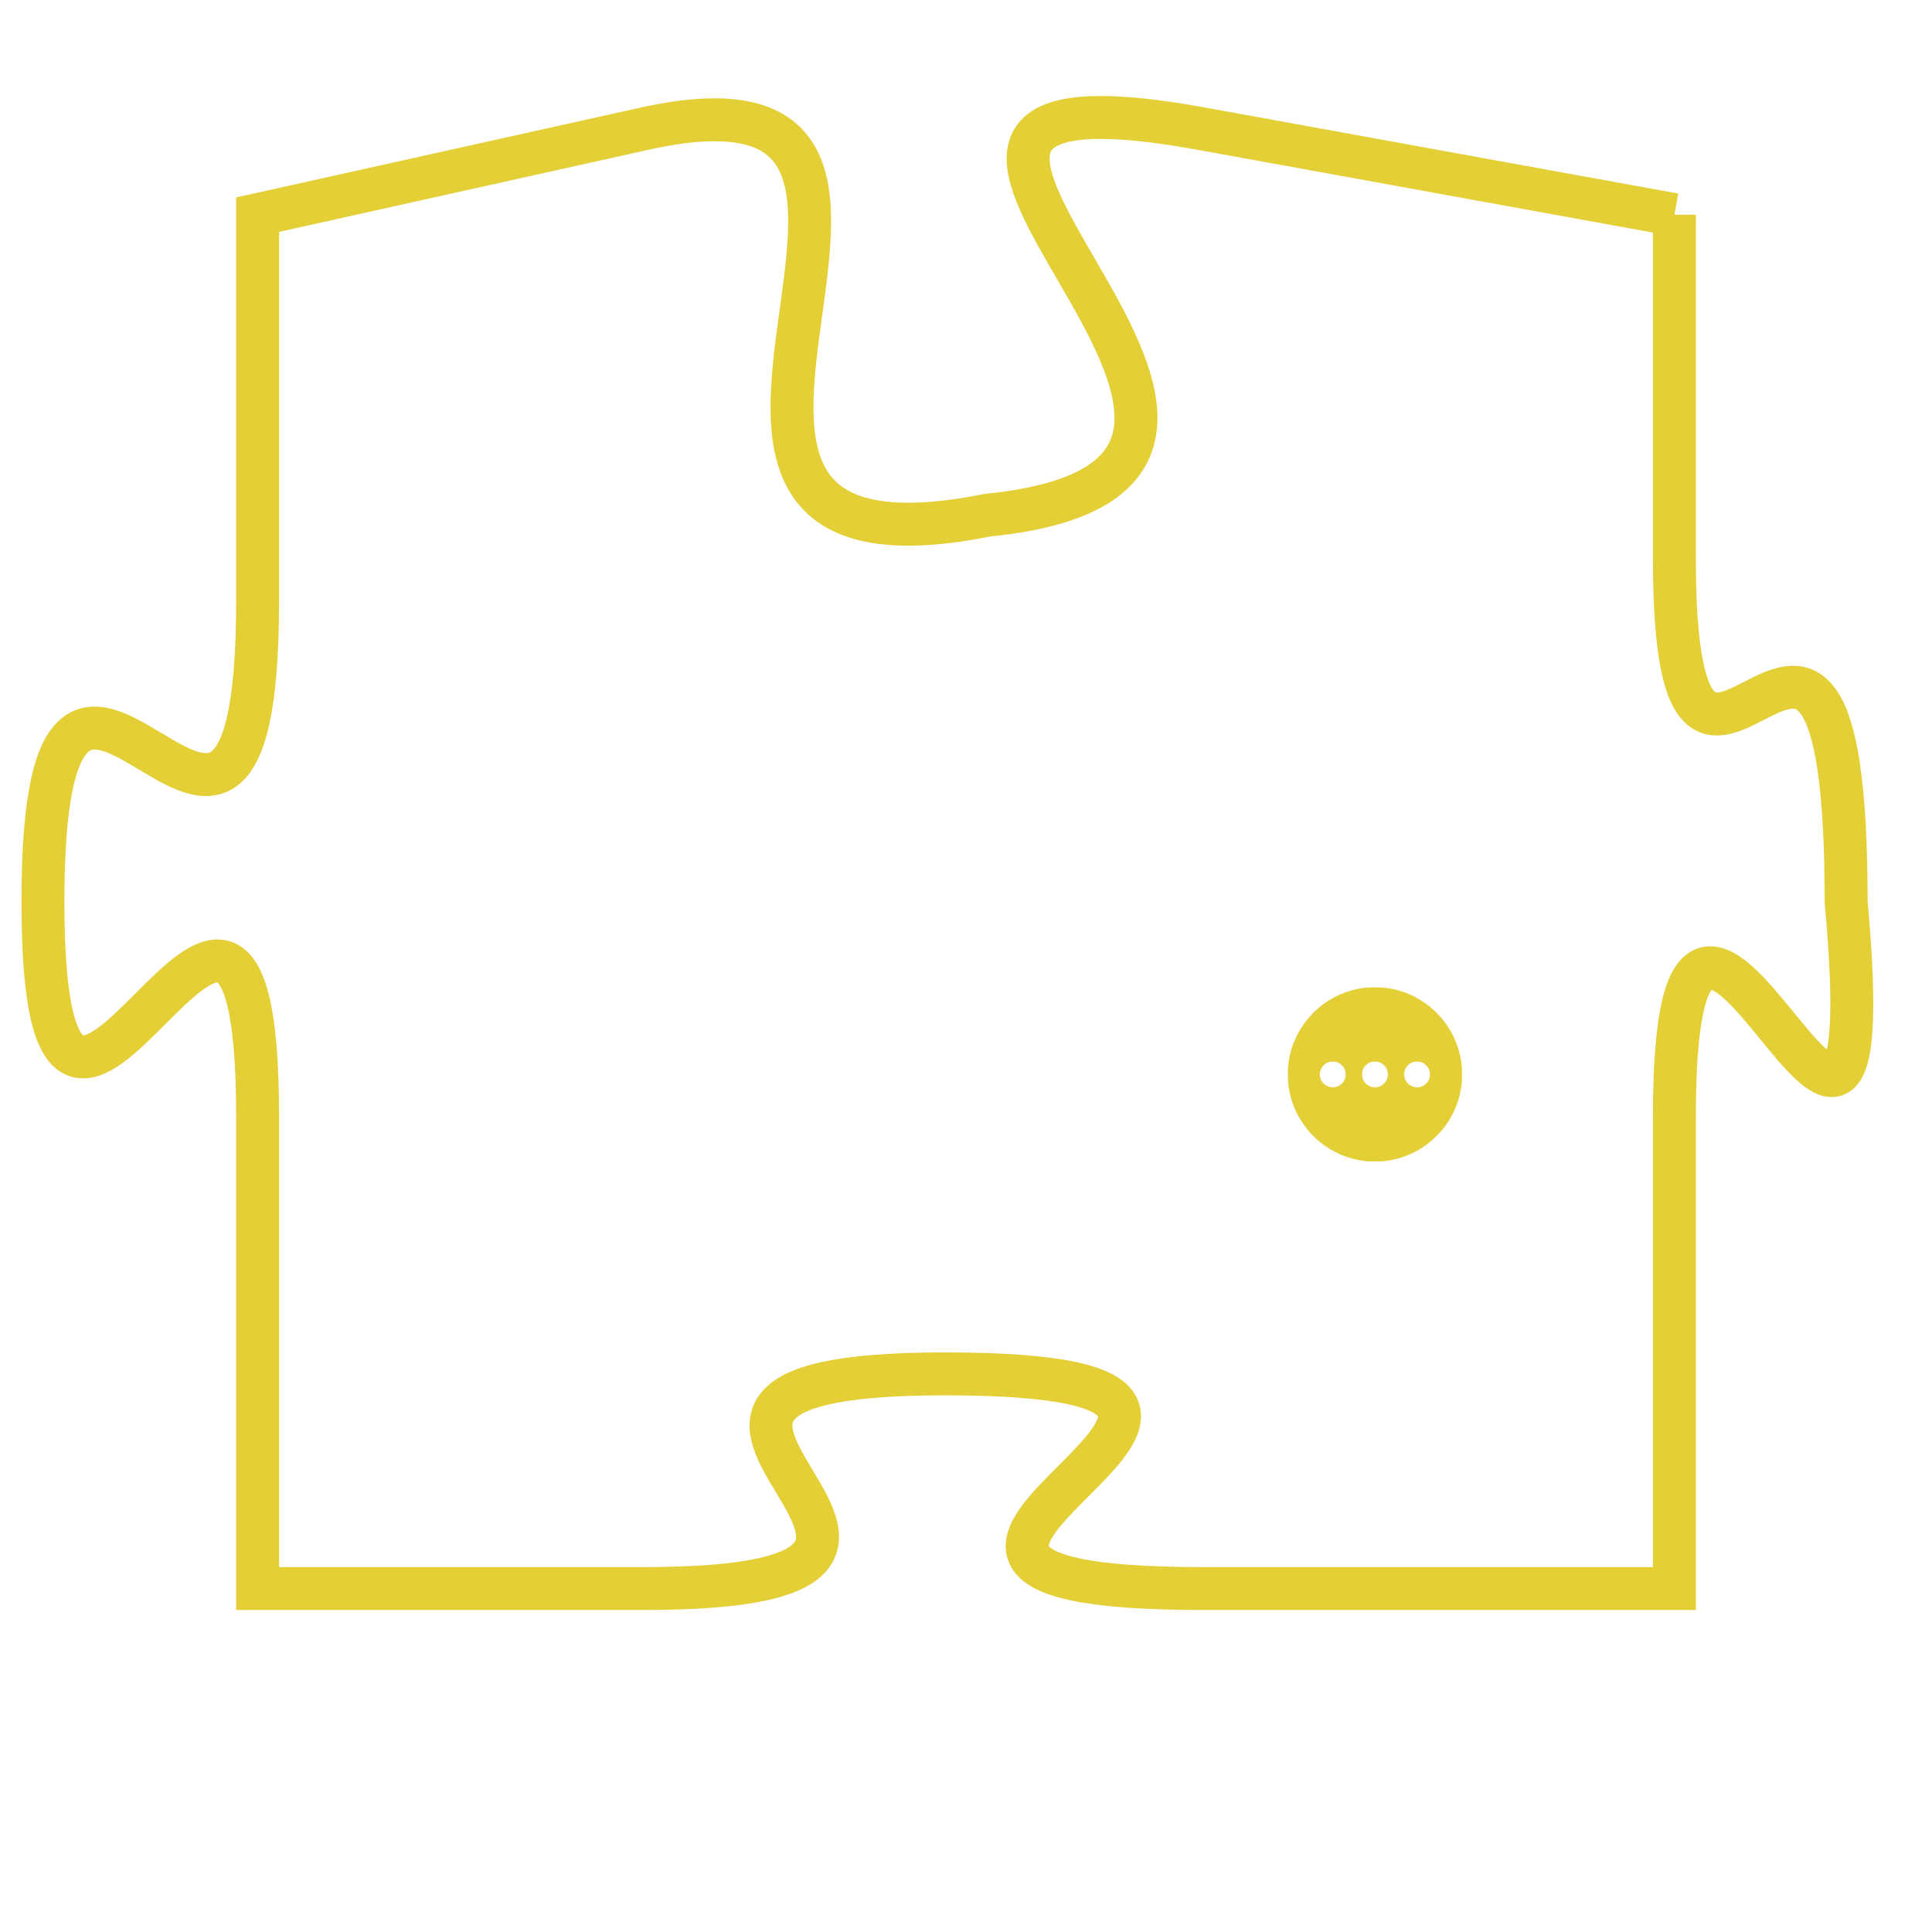 <svg version="1.1" xmlns="http://www.w3.org/2000/svg" xmlns:xlink="http://www.w3.org/1999/xlink" fill="transparent" x="0" y="0" width="350" height="350" preserveAspectRatio="xMinYMin slice"><style type="text/css">.links{fill:transparent;stroke: #E4CF37;}.links:hover{fill:#63D272; opacity:0.4;}</style><defs><g id="allt"><path id="t8910" d="M2343,2176 L2332,2174 C2321,2172 2337,2182 2327,2183 C2317,2185 2328,2172 2319,2174 L2310,2176 2310,2176 L2310,2185 C2310,2195 2305,2182 2305,2192 C2305,2202 2310,2187 2310,2197 L2310,2208 2310,2208 L2319,2208 C2329,2208 2316,2203 2326,2203 C2337,2203 2321,2208 2332,2208 L2343,2208 2343,2208 L2343,2197 C2343,2187 2348,2203 2347,2192 C2347,2181 2343,2193 2343,2184 L2343,2176"/></g><clipPath id="c" clipRule="evenodd" fill="transparent"><use href="#t8910"/></clipPath></defs><svg viewBox="2304 2171 45 38" preserveAspectRatio="xMinYMin meet"><svg width="4380" height="2430"><g><image crossorigin="anonymous" x="0" y="0" href="https://nftpuzzle.license-token.com/assets/completepuzzle.svg" width="100%" height="100%" /><g class="links"><use href="#t8910"/></g></g></svg><svg x="2334" y="2194" height="9%" width="9%" viewBox="0 0 330 330"><g><a xlink:href="https://nftpuzzle.license-token.com/" class="links"><title>See the most innovative NFT based token software licensing project</title><path fill="#E4CF37" id="more" d="M165,0C74.019,0,0,74.019,0,165s74.019,165,165,165s165-74.019,165-165S255.981,0,165,0z M85,190 c-13.785,0-25-11.215-25-25s11.215-25,25-25s25,11.215,25,25S98.785,190,85,190z M165,190c-13.785,0-25-11.215-25-25 s11.215-25,25-25s25,11.215,25,25S178.785,190,165,190z M245,190c-13.785,0-25-11.215-25-25s11.215-25,25-25 c13.785,0,25,11.215,25,25S258.785,190,245,190z"></path></a></g></svg></svg></svg>